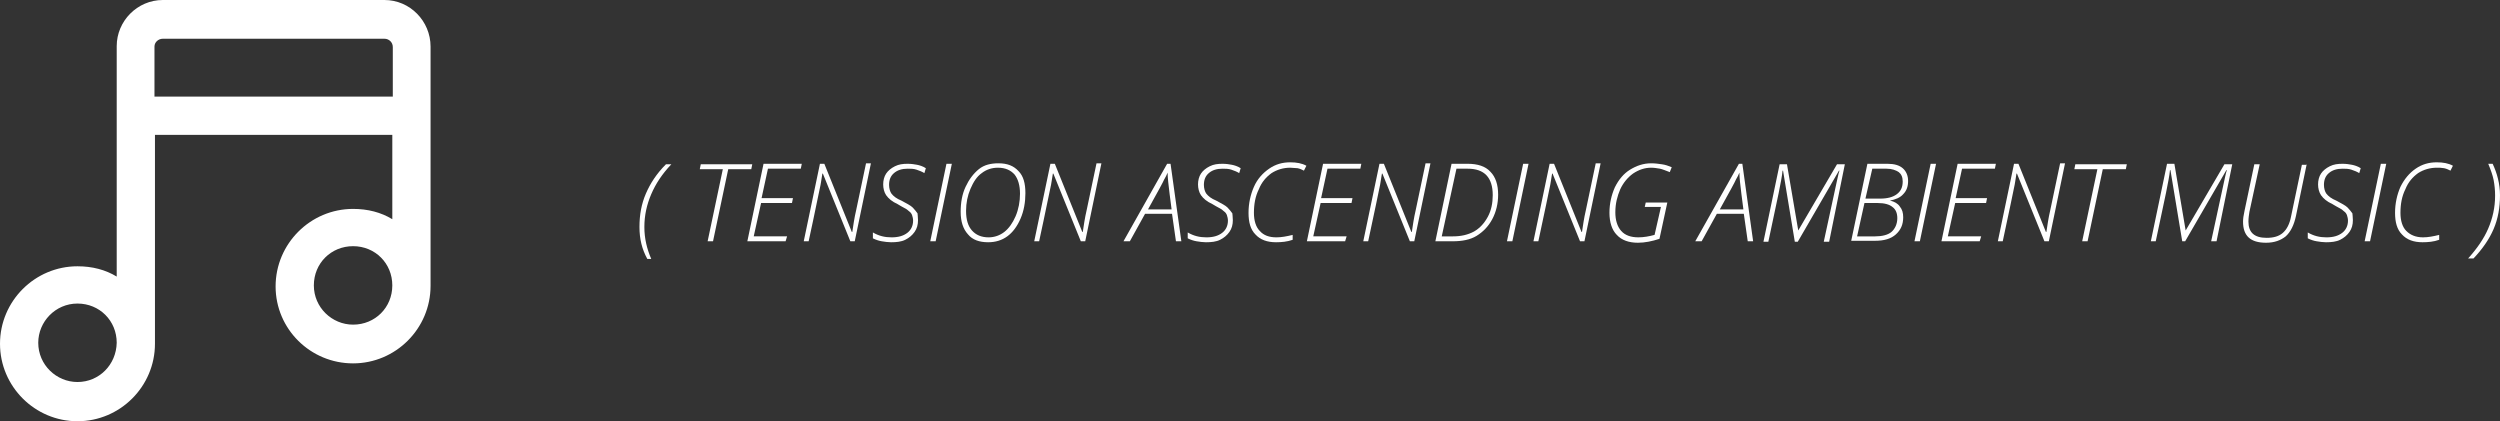 <?xml version="1.0" encoding="utf-8"?>
<!-- Generator: Adobe Illustrator 24.1.1, SVG Export Plug-In . SVG Version: 6.00 Build 0)  -->
<svg version="1.1" id="Laag_1" xmlns="http://www.w3.org/2000/svg" xmlns:xlink="http://www.w3.org/1999/xlink" x="0px" y="0px"
	 viewBox="0 0 509.8 85.9" style="enable-background:new 0 0 509.8 85.9;" xml:space="preserve">
<rect x="0" y="0" width="509.8" height="85.9" fill="#333333" stroke="none"/>
<style type="text/css">
	.st0{fill:#FFFFFF;}
</style>
<path class="st0" d="M78.4,0H33.2c-5.2,0-9.4,4.3-9.4,9.4v47c-2.3-1.4-5-2.1-8-2.1C7.1,54.3,0,61.4,0,70.1s7.1,15.8,15.8,15.8
	s15.8-7.1,15.8-15.8V27.5H80v17.2c-2.3-1.4-5-2.1-8-2.1c-8.7,0-15.8,7.1-15.8,15.8S63.3,74.1,72,74.1s15.8-7.1,15.8-15.8V9.5
	C87.8,4.3,83.6,0,78.4,0z M33.2,7.9h45.2c0.9,0,1.7,0.7,1.7,1.7v10.1H31.5V9.5C31.5,8.6,32.3,7.9,33.2,7.9z M15.8,77.9
	c-4.3,0-8-3.5-8-8c0-4.3,3.5-8,8-8s8,3.5,8,8C23.7,74.4,20.2,77.9,15.8,77.9z M72,66.2c-4.3,0-8-3.5-8-8s3.5-8,8-8s8,3.5,8,8
	S76.5,66.2,72,66.2z"/>
<g>
	<path class="st0" d="M130.4,46.3c0-2.5,0.4-4.7,1.3-6.8c0.9-2.1,2.2-4.1,4.1-6h1.1c-1.9,2-3.2,4-4.1,6.1c-0.9,2.1-1.4,4.3-1.4,6.7
		c0,2.3,0.5,4.4,1.4,6.5H132C130.9,50.8,130.4,48.7,130.4,46.3z"/>
	<path class="st0" d="M145.4,49.2h-1.1l3.1-14.7h-4.7l0.2-1h10.5l-0.2,1h-4.7L145.4,49.2z"/>
	<path class="st0" d="M160.2,49.2h-7.8l3.3-15.8h7.8l-0.2,1h-6.7l-1.3,6h6.4l-0.2,1h-6.3l-1.5,6.8h6.8L160.2,49.2z"/>
	<path class="st0" d="M174.3,49.2h-0.9l-5.6-13.8h-0.1c-0.2,1.1-0.3,2.1-0.5,2.9s-0.9,4.5-2.3,10.9h-1l3.3-15.8h0.9l5.6,13.9h0.1
		c0.2-1.3,0.4-2.8,0.8-4.5l2-9.5h1L174.3,49.2z"/>
	<path class="st0" d="M187.2,44.9c0,0.9-0.2,1.7-0.7,2.4c-0.5,0.7-1.1,1.2-1.9,1.6c-0.8,0.4-1.8,0.5-2.9,0.5c-0.6,0-1.3-0.1-1.9-0.2
		c-0.6-0.1-1.2-0.3-1.8-0.6v-1.2c1.2,0.7,2.4,1,3.8,1c1.4,0,2.4-0.3,3.2-0.9s1.2-1.5,1.2-2.5c0-0.4-0.1-0.8-0.2-1.1
		c-0.1-0.3-0.3-0.6-0.6-0.8c-0.3-0.3-0.6-0.5-1-0.7c-0.4-0.2-0.9-0.5-1.4-0.8c-1.1-0.5-1.8-1.1-2.3-1.8c-0.4-0.6-0.6-1.4-0.6-2.2
		s0.2-1.6,0.6-2.2s1-1.1,1.8-1.5s1.6-0.5,2.6-0.5c0.7,0,1.4,0.1,1.9,0.2s1.2,0.3,1.8,0.7l-0.3,1c-0.5-0.3-1-0.5-1.6-0.7
		s-1.2-0.2-1.8-0.2c-1.2,0-2.1,0.3-2.8,0.9c-0.7,0.6-1,1.4-1,2.4c0,0.7,0.2,1.4,0.5,1.8c0.4,0.5,1,1,2,1.4c1.1,0.6,1.9,1,2.3,1.4
		c0.4,0.4,0.7,0.8,1,1.2C187.1,43.7,187.2,44.2,187.2,44.9z"/>
	<path class="st0" d="M189.7,49.2l3.3-15.8h1.1l-3.3,15.8H189.7z"/>
	<path class="st0" d="M209.1,39.4c0,1.8-0.3,3.6-1,5.2c-0.7,1.6-1.6,2.8-2.7,3.6c-1.1,0.8-2.4,1.2-3.9,1.2c-1.8,0-3.2-0.5-4.1-1.6
		c-1-1.1-1.5-2.6-1.5-4.6c0-1.9,0.3-3.6,1-5.1c0.7-1.5,1.6-2.7,2.7-3.6s2.5-1.2,4-1.2c1.8,0,3.1,0.5,4.1,1.6
		C208.7,35.9,209.1,37.4,209.1,39.4z M203.5,34.2c-1.3,0-2.4,0.4-3.3,1.1c-1,0.7-1.7,1.8-2.3,3.2c-0.6,1.4-0.9,2.9-0.9,4.5
		c0,1.8,0.4,3.1,1.2,4c0.8,0.9,1.9,1.4,3.4,1.4c1.2,0,2.3-0.4,3.2-1.1s1.7-1.8,2.3-3.2s0.9-3,0.9-4.6c0-1.7-0.4-3-1.1-3.9
		C206.1,34.7,205,34.2,203.5,34.2z"/>
	<path class="st0" d="M221.3,49.2h-0.9l-5.6-13.8h-0.1c-0.2,1.1-0.3,2.1-0.5,2.9s-0.9,4.5-2.3,10.9h-1l3.3-15.8h0.9l5.6,13.9h0.1
		c0.2-1.3,0.4-2.8,0.8-4.5l2-9.5h1L221.3,49.2z"/>
	<path class="st0" d="M239,43.6h-5.5l-3.1,5.6h-1.3l8.9-15.8h0.7l2.2,15.8h-1.1L239,43.6z M238.9,42.6l-0.4-3.1
		c-0.2-1.7-0.4-3.2-0.4-4.3c-0.2,0.5-0.4,0.9-0.7,1.4c-0.2,0.5-1.3,2.5-3.3,6.1H238.9z"/>
	<path class="st0" d="M251.4,44.9c0,0.9-0.2,1.7-0.7,2.4c-0.5,0.7-1.1,1.2-1.9,1.6c-0.8,0.4-1.8,0.5-2.9,0.5c-0.6,0-1.3-0.1-1.9-0.2
		c-0.6-0.1-1.2-0.3-1.8-0.6v-1.2c1.2,0.7,2.4,1,3.8,1c1.4,0,2.4-0.3,3.2-0.9s1.2-1.5,1.2-2.5c0-0.4-0.1-0.8-0.2-1.1
		c-0.1-0.3-0.3-0.6-0.6-0.8c-0.3-0.3-0.6-0.5-1-0.7c-0.4-0.2-0.9-0.5-1.4-0.8c-1.1-0.5-1.8-1.1-2.3-1.8c-0.4-0.6-0.6-1.4-0.6-2.2
		s0.2-1.6,0.6-2.2s1-1.1,1.8-1.5s1.6-0.5,2.6-0.5c0.7,0,1.4,0.1,1.9,0.2s1.2,0.3,1.8,0.7l-0.3,1c-0.5-0.3-1-0.5-1.6-0.7
		s-1.2-0.2-1.8-0.2c-1.2,0-2.1,0.3-2.8,0.9c-0.7,0.6-1,1.4-1,2.4c0,0.7,0.2,1.4,0.5,1.8c0.4,0.5,1,1,2,1.4c1.1,0.6,1.9,1,2.3,1.4
		c0.4,0.4,0.7,0.8,1,1.2C251.3,43.7,251.4,44.2,251.4,44.9z"/>
	<path class="st0" d="M263.1,34.2c-1.4,0-2.7,0.4-3.8,1.1c-1.1,0.8-2,1.8-2.6,3.3c-0.7,1.4-1,3-1,4.8c0,1.6,0.4,2.9,1.2,3.7
		c0.8,0.9,1.9,1.3,3.4,1.3c1,0,2.1-0.2,3.3-0.5v1c-1.1,0.4-2.3,0.5-3.4,0.5c-1.8,0-3.2-0.5-4.2-1.6c-1-1-1.4-2.5-1.4-4.4
		c0-1.9,0.4-3.7,1.1-5.3s1.8-2.8,3.1-3.7s2.7-1.3,4.3-1.3c1.3,0,2.4,0.2,3.3,0.7l-0.5,1c-0.4-0.2-0.8-0.4-1.3-0.5
		C264.1,34.3,263.6,34.2,263.1,34.2z"/>
	<path class="st0" d="M274.3,49.2h-7.8l3.3-15.8h7.8l-0.2,1h-6.7l-1.3,6h6.4l-0.2,1h-6.3l-1.5,6.8h6.8L274.3,49.2z"/>
	<path class="st0" d="M288.4,49.2h-0.9l-5.6-13.8h-0.1c-0.2,1.1-0.3,2.1-0.5,2.9c-0.2,0.9-0.9,4.5-2.3,10.9h-1l3.3-15.8h0.9
		l5.6,13.9h0.1c0.2-1.3,0.4-2.8,0.8-4.5l2-9.5h1L288.4,49.2z"/>
	<path class="st0" d="M305.5,39.7c0,1.8-0.4,3.5-1.2,5c-0.8,1.5-1.9,2.6-3.2,3.4s-3,1.1-4.8,1.1h-3.6l3.3-15.8h3.3
		c2,0,3.6,0.5,4.6,1.6C305,36.1,305.5,37.7,305.5,39.7z M296.3,48.2c1.6,0,3-0.3,4.3-1c1.2-0.7,2.1-1.7,2.8-3c0.7-1.3,1-2.8,1-4.4
		c0-3.6-1.7-5.4-5.1-5.4H297l-3,13.8H296.3z"/>
	<path class="st0" d="M307.3,49.2l3.3-15.8h1.1l-3.3,15.8H307.3z"/>
	<path class="st0" d="M323.1,49.2h-0.9l-5.6-13.8h-0.1c-0.2,1.1-0.3,2.1-0.5,2.9c-0.2,0.9-0.9,4.5-2.3,10.9h-1l3.3-15.8h0.9
		l5.6,13.9h0.1c0.2-1.3,0.4-2.8,0.8-4.5l2-9.5h1L323.1,49.2z"/>
	<path class="st0" d="M335.6,41.3h4.4l-1.6,7.4c-1.5,0.5-3,0.8-4.4,0.8c-1.8,0-3.3-0.5-4.3-1.6c-1-1-1.5-2.6-1.5-4.5
		c0-1.9,0.4-3.6,1.1-5.2c0.8-1.6,1.8-2.8,3.1-3.6s2.7-1.3,4.3-1.3c0.8,0,1.5,0.1,2.2,0.2s1.3,0.3,2,0.6l-0.4,1
		c-0.8-0.3-1.5-0.6-2-0.7c-0.6-0.1-1.2-0.2-1.8-0.2c-1.3,0-2.5,0.4-3.7,1.2c-1.1,0.8-2,1.9-2.6,3.2c-0.6,1.4-1,2.9-1,4.7
		c0,1.6,0.4,2.9,1.2,3.8c0.8,0.9,2,1.3,3.5,1.3c1.1,0,2.2-0.2,3.3-0.5l1.3-5.7h-3.3L335.6,41.3z"/>
	<path class="st0" d="M355.6,43.6h-5.5l-3.1,5.6h-1.3l8.9-15.8h0.7l2.2,15.8h-1.1L355.6,43.6z M355.5,42.6l-0.4-3.1
		c-0.2-1.7-0.4-3.2-0.4-4.3c-0.2,0.5-0.4,0.9-0.7,1.4c-0.2,0.5-1.3,2.5-3.3,6.1H355.5z"/>
	<path class="st0" d="M366.7,47l7.9-13.5h1.6l-3.2,15.8h-1.1l2.1-9.7c0.6-2.7,0.9-4.3,1.1-4.8h-0.1l-8.4,14.5H366l-2.4-14.5h-0.1
		c-0.1,1.1-0.4,2.6-0.8,4.6l-2.1,9.9h-1l3.3-15.8h1.5L366.7,47L366.7,47z"/>
	<path class="st0" d="M380.8,33.4h4.1c1.4,0,2.4,0.3,3.1,0.9s1.1,1.5,1.1,2.6c0,1.1-0.3,2-1,2.7c-0.6,0.7-1.6,1.1-2.7,1.3v0
		c0.9,0.2,1.6,0.6,2,1.2c0.5,0.6,0.7,1.3,0.7,2.2c0,1.5-0.5,2.6-1.5,3.5c-1,0.9-2.4,1.3-4.2,1.3h-4.9L380.8,33.4z M380.2,41.4
		l-1.5,6.8h3.7c1.4,0,2.6-0.3,3.3-0.9s1.2-1.6,1.2-2.8c0-1-0.3-1.8-1-2.3c-0.6-0.5-1.6-0.8-3-0.8H380.2z M380.4,40.5h3
		c1.5,0,2.6-0.3,3.4-0.9c0.8-0.6,1.2-1.4,1.2-2.6c0-0.9-0.3-1.5-0.8-1.9c-0.6-0.4-1.4-0.7-2.5-0.7h-2.9L380.4,40.5z"/>
	<path class="st0" d="M390.4,49.2l3.3-15.8h1.1l-3.3,15.8H390.4z"/>
	<path class="st0" d="M403.7,49.2h-7.8l3.3-15.8h7.8l-0.2,1h-6.7l-1.3,6h6.4l-0.2,1h-6.3l-1.5,6.8h6.8L403.7,49.2z"/>
	<path class="st0" d="M417.8,49.2h-0.9l-5.6-13.8h-0.1c-0.2,1.1-0.3,2.1-0.5,2.9c-0.2,0.9-0.9,4.5-2.3,10.9h-1l3.3-15.8h0.9
		l5.6,13.9h0.1c0.2-1.3,0.4-2.8,0.8-4.5l2-9.5h1L417.8,49.2z"/>
	<path class="st0" d="M425.7,49.2h-1.1l3.1-14.7h-4.7l0.2-1h10.5l-0.2,1h-4.7L425.7,49.2z"/>
	<path class="st0" d="M445.7,47l7.9-13.5h1.6L452,49.2h-1.1l2.1-9.7c0.6-2.7,0.9-4.3,1.1-4.8h-0.1l-8.4,14.5H445l-2.4-14.5h-0.1
		c-0.1,1.1-0.4,2.6-0.8,4.6l-2.1,9.9h-1l3.3-15.8h1.5L445.7,47L445.7,47z"/>
	<path class="st0" d="M470.4,33.4L468.2,44c-0.4,1.9-1.1,3.3-2.1,4.2c-1,0.8-2.3,1.3-4,1.3c-3.2,0-4.7-1.4-4.7-4.3
		c0-0.6,0.1-1.3,0.3-2.2l2-9.5h1.1l-2.1,9.7c-0.1,0.6-0.2,1.3-0.2,2c0,2.2,1.2,3.3,3.7,3.3c1.4,0,2.5-0.3,3.3-1
		c0.8-0.7,1.4-1.8,1.7-3.4l2.2-10.5H470.4z"/>
	<path class="st0" d="M479.8,44.9c0,0.9-0.2,1.7-0.7,2.4c-0.5,0.7-1.1,1.2-1.9,1.6c-0.8,0.4-1.8,0.5-2.9,0.5c-0.6,0-1.3-0.1-1.9-0.2
		s-1.2-0.3-1.8-0.6v-1.2c1.2,0.7,2.4,1,3.8,1c1.4,0,2.4-0.3,3.2-0.9c0.8-0.6,1.2-1.5,1.2-2.5c0-0.4-0.1-0.8-0.2-1.1
		s-0.3-0.6-0.6-0.8c-0.3-0.3-0.6-0.5-1-0.7c-0.4-0.2-0.9-0.5-1.4-0.8c-1.1-0.5-1.8-1.1-2.3-1.8c-0.4-0.6-0.6-1.4-0.6-2.2
		s0.2-1.6,0.6-2.2s1-1.1,1.8-1.5c0.8-0.4,1.6-0.5,2.6-0.5c0.7,0,1.4,0.1,1.9,0.2s1.2,0.3,1.8,0.7l-0.3,1c-0.5-0.3-1-0.5-1.6-0.7
		c-0.6-0.2-1.2-0.2-1.8-0.2c-1.2,0-2.1,0.3-2.8,0.9c-0.7,0.6-1,1.4-1,2.4c0,0.7,0.2,1.4,0.5,1.8c0.4,0.5,1,1,2,1.4
		c1.1,0.6,1.9,1,2.3,1.4c0.4,0.4,0.7,0.8,1,1.2C479.7,43.7,479.8,44.2,479.8,44.9z"/>
	<path class="st0" d="M482.2,49.2l3.3-15.8h1.1l-3.3,15.8H482.2z"/>
	<path class="st0" d="M496.9,34.2c-1.4,0-2.7,0.4-3.8,1.1c-1.1,0.8-2,1.8-2.6,3.3c-0.7,1.4-1,3-1,4.8c0,1.6,0.4,2.9,1.2,3.7
		s1.9,1.3,3.4,1.3c1,0,2.1-0.2,3.3-0.5v1c-1.1,0.4-2.3,0.5-3.4,0.5c-1.8,0-3.2-0.5-4.2-1.6c-1-1-1.4-2.5-1.4-4.4
		c0-1.9,0.4-3.7,1.1-5.3c0.8-1.6,1.8-2.8,3.1-3.7c1.3-0.9,2.7-1.3,4.3-1.3c1.3,0,2.4,0.2,3.3,0.7l-0.5,1c-0.4-0.2-0.8-0.4-1.3-0.5
		S497.4,34.2,496.9,34.2z"/>
	<path class="st0" d="M509.8,39.8c0,2.5-0.4,4.8-1.3,6.9s-2.3,4.1-4.1,6h-1.1c1.8-2,3.2-4,4.1-6.1c0.9-2.1,1.4-4.3,1.4-6.7
		c0-1.1-0.1-2.1-0.3-3.2c-0.2-1-0.6-2.1-1.1-3.3h0.9C509.2,35.3,509.8,37.5,509.8,39.8z"/>
</g>
</svg>
